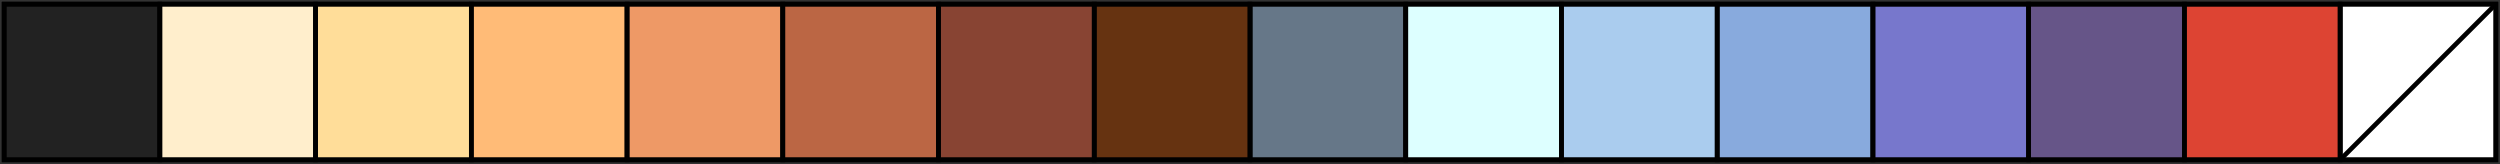 <?xml version="1.0" encoding="UTF-8" standalone="no"?>
<!-- Created with Inkscape (http://www.inkscape.org/) -->

<svg
   width="80.265mm"
   height="5.265mm"
   viewBox="0 0 80.265 5.265"
   version="1.1"
   id="svg5"
   sodipodi:docname="palette_honda.svg"
   inkscape:version="1.1.1 (3bf5ae0d25, 2021-09-20)"
   xmlns:inkscape="http://www.inkscape.org/namespaces/inkscape"
   xmlns:sodipodi="http://sodipodi.sourceforge.net/DTD/sodipodi-0.dtd"
   xmlns="http://www.w3.org/2000/svg"
   xmlns:svg="http://www.w3.org/2000/svg">
  <rect x="0" y="0" width="80.265" height="5.265" fill="#333333" stroke="none"/>
  <sodipodi:namedview
     id="namedview7"
     pagecolor="#ffffff"
     bordercolor="#666666"
     borderopacity="1.0"
     inkscape:pageshadow="2"
     inkscape:pageopacity="0.0"
     inkscape:pagecheckerboard="0"
     inkscape:document-units="mm"
     showgrid="false"
     inkscape:zoom="1.9778315"
     inkscape:cx="155.4733"
     inkscape:cy="2.7808233"
     inkscape:window-width="1536"
     inkscape:window-height="907"
     inkscape:window-x="285"
     inkscape:window-y="32"
     inkscape:window-maximized="0"
     inkscape:current-layer="layer1"
     fit-margin-top="0"
     fit-margin-left="0"
     fit-margin-right="0"
     fit-margin-bottom="0" />
  <defs
     id="defs2" />
  <g
     inkscape:label="Layer 1"
     inkscape:groupmode="layer"
     id="layer1"
     transform="translate(-64.981,-153.276)">
    <rect
       style="fill:#ffffff;fill-opacity:1;stroke:#000000;stroke-width:0.15;stroke-dasharray:none;stroke-opacity:1;stroke-miterlimit:4"
       id="rect9641-38"
       width="5"
       height="5"
       x="140.113"
       y="153.408" />
    <rect
       style="fill:#667788;fill-opacity:1;stroke:#000000;stroke-width:0.15;stroke-dasharray:none;stroke-opacity:1;stroke-miterlimit:4"
       id="rect9641"
       width="5"
       height="5"
       x="105.113"
       y="153.408" />
    <rect
       style="fill:#ddffff;fill-opacity:1;stroke:#000000;stroke-width:0.15;stroke-dasharray:none;stroke-opacity:1;stroke-miterlimit:4"
       id="rect9641-0"
       width="5"
       height="5"
       x="110.114"
       y="153.408" />
    <rect
       style="fill:#aaccee;fill-opacity:1;stroke:#000000;stroke-width:0.15;stroke-dasharray:none;stroke-opacity:1;stroke-miterlimit:4"
       id="rect9641-3"
       width="5"
       height="5"
       x="115.114"
       y="153.408" />
    <rect
       style="fill:#88aadd;fill-opacity:1;stroke:#000000;stroke-width:0.15;stroke-dasharray:none;stroke-opacity:1;stroke-miterlimit:4"
       id="rect9641-6"
       width="5"
       height="5"
       x="120.114"
       y="153.408" />
    <rect
       style="fill:#7777cc;fill-opacity:1;stroke:#000000;stroke-width:0.15;stroke-dasharray:none;stroke-opacity:1;stroke-miterlimit:4"
       id="rect9641-05"
       width="5"
       height="5"
       x="125.114"
       y="153.408" />
    <rect
       style="fill:#665588;fill-opacity:1;stroke:#000000;stroke-width:0.15;stroke-dasharray:none;stroke-opacity:1;stroke-miterlimit:4"
       id="rect9641-1"
       width="5"
       height="5"
       x="130.113"
       y="153.408" />
    <rect
       style="fill:#dd4433;fill-opacity:1;stroke:#000000;stroke-width:0.15;stroke-dasharray:none;stroke-opacity:1;stroke-miterlimit:4"
       id="rect9641-8"
       width="5"
       height="5"
       x="135.113"
       y="153.408" />
    <rect
       style="fill:#222222;fill-opacity:1;stroke:#000000;stroke-width:0.15;stroke-dasharray:none;stroke-opacity:1;stroke-miterlimit:4"
       id="rect9641-08"
       width="5"
       height="5"
       x="65.113"
       y="153.408" />
    <rect
       style="fill:#ffeecc;fill-opacity:1;stroke:#000000;stroke-width:0.15;stroke-dasharray:none;stroke-opacity:1;stroke-miterlimit:4"
       id="rect9641-0-6"
       width="5"
       height="5"
       x="70.113"
       y="153.408" />
    <rect
       style="fill:#ffdd99;fill-opacity:1;stroke:#000000;stroke-width:0.15;stroke-dasharray:none;stroke-opacity:1;stroke-miterlimit:4"
       id="rect9641-3-0"
       width="5"
       height="5"
       x="75.113"
       y="153.408" />
    <rect
       style="fill:#ffbb77;fill-opacity:1;stroke:#000000;stroke-width:0.15;stroke-dasharray:none;stroke-opacity:1;stroke-miterlimit:4"
       id="rect9641-6-7"
       width="5"
       height="5"
       x="80.114"
       y="153.408" />
    <rect
       style="fill:#ee9966;fill-opacity:1;stroke:#000000;stroke-width:0.15;stroke-dasharray:none;stroke-opacity:1;stroke-miterlimit:4"
       id="rect9641-05-6"
       width="5"
       height="5"
       x="85.114"
       y="153.408" />
    <rect
       style="fill:#bb6644;fill-opacity:1;stroke:#000000;stroke-width:0.15;stroke-dasharray:none;stroke-opacity:1;stroke-miterlimit:4"
       id="rect9641-1-8"
       width="5"
       height="5"
       x="90.113"
       y="153.408" />
    <rect
       style="fill:#884433;fill-opacity:1;stroke:#000000;stroke-width:0.15;stroke-dasharray:none;stroke-opacity:1;stroke-miterlimit:4"
       id="rect9641-8-7"
       width="5"
       height="5"
       x="95.113"
       y="153.408" />
    <rect
       style="fill:#663311;fill-opacity:1;stroke:#000000;stroke-width:0.15;stroke-dasharray:none;stroke-opacity:1;stroke-miterlimit:4"
       id="rect9641-38-3"
       width="5"
       height="5"
       x="100.113"
       y="153.408" />
    <path
       style="fill:none;stroke:#000000;stroke-width:0.15;stroke-opacity:1;stroke-miterlimit:4;stroke-dasharray:none"
       d="m 70.114,153.408 v 5"
       inkscape:label="MajorXDiv1"
       id="path1049" />
    <path
       style="fill:none;stroke:#000000;stroke-width:0.15;stroke-opacity:1;stroke-miterlimit:4;stroke-dasharray:none"
       d="m 75.114,153.408 v 5"
       inkscape:label="MajorXDiv2"
       id="path1051" />
    <path
       style="fill:none;stroke:#000000;stroke-width:0.15;stroke-opacity:1;stroke-miterlimit:4;stroke-dasharray:none"
       d="m 80.114,153.408 v 5"
       inkscape:label="MajorXDiv3"
       id="path1053" />
    <path
       style="fill:none;stroke:#000000;stroke-width:0.15;stroke-opacity:1;stroke-miterlimit:4;stroke-dasharray:none"
       d="m 85.114,153.408 v 5"
       inkscape:label="MajorXDiv4"
       id="path1055" />
    <path
       style="fill:none;stroke:#000000;stroke-width:0.15;stroke-opacity:1;stroke-miterlimit:4;stroke-dasharray:none"
       d="m 90.114,153.408 v 5"
       inkscape:label="MajorXDiv5"
       id="path1057" />
    <path
       style="fill:none;stroke:#000000;stroke-width:0.15;stroke-opacity:1;stroke-miterlimit:4;stroke-dasharray:none"
       d="m 95.114,153.408 v 5"
       inkscape:label="MajorXDiv6"
       id="path1059" />
    <path
       style="fill:none;stroke:#000000;stroke-width:0.15;stroke-opacity:1;stroke-miterlimit:4;stroke-dasharray:none"
       d="m 100.114,153.408 v 5"
       inkscape:label="MajorXDiv7"
       id="path1061" />
    <path
       style="fill:none;stroke:#000000;stroke-width:0.15;stroke-opacity:1;stroke-miterlimit:4;stroke-dasharray:none"
       d="m 105.114,153.408 v 5"
       inkscape:label="MajorXDiv8"
       id="path1063" />
    <path
       style="fill:none;stroke:#000000;stroke-width:0.15;stroke-opacity:1;stroke-miterlimit:4;stroke-dasharray:none"
       d="m 110.114,153.408 v 5"
       inkscape:label="MajorXDiv9"
       id="path1065" />
    <path
       style="fill:none;stroke:#000000;stroke-width:0.15;stroke-opacity:1;stroke-miterlimit:4;stroke-dasharray:none"
       d="m 115.114,153.408 v 5"
       inkscape:label="MajorXDiv10"
       id="path1067" />
    <path
       style="fill:none;stroke:#000000;stroke-width:0.15;stroke-opacity:1;stroke-miterlimit:4;stroke-dasharray:none"
       d="m 120.114,153.408 v 5"
       inkscape:label="MajorXDiv11"
       id="path1069" />
    <path
       style="fill:none;stroke:#000000;stroke-width:0.15;stroke-opacity:1;stroke-miterlimit:4;stroke-dasharray:none"
       d="m 125.114,153.408 v 5"
       inkscape:label="MajorXDiv12"
       id="path1071" />
    <path
       style="fill:none;stroke:#000000;stroke-width:0.15;stroke-opacity:1;stroke-miterlimit:4;stroke-dasharray:none"
       d="m 130.113,153.408 v 5"
       inkscape:label="MajorXDiv13"
       id="path1073" />
    <path
       style="fill:none;stroke:#000000;stroke-width:0.15;stroke-opacity:1;stroke-miterlimit:4;stroke-dasharray:none"
       d="m 135.113,153.408 v 5"
       inkscape:label="MajorXDiv14"
       id="path1075" />
    <path
       style="fill:none;stroke:#000000;stroke-width:0.15;stroke-opacity:1;stroke-miterlimit:4;stroke-dasharray:none"
       d="m 140.113,153.408 v 5"
       inkscape:label="MajorXDiv15"
       id="path1077" />
    <path
       style="fill:none;stroke:#000000;stroke-width:0.15;stroke-opacity:1;stroke-miterlimit:4;stroke-dasharray:none"
       d="m 145.113,153.408 -5,5"
       inkscape:label="MajorXDiv15"
       id="path1077-2"
       sodipodi:nodetypes="cc" />
    <g
       inkscape:label="MajorYGridlines"
       id="g1081"
       transform="translate(65.114,153.408)"
       style="stroke-width:0.15;stroke-miterlimit:4;stroke-dasharray:none" />
    <rect
       x="65.114"
       y="153.408"
       width="80"
       height="5"
       style="fill:none;stroke:#000000;stroke-width:0.15;stroke-opacity:1;stroke-miterlimit:4;stroke-dasharray:none"
       inkscape:label="Border"
       id="rect1083" />
  </g>
</svg>
